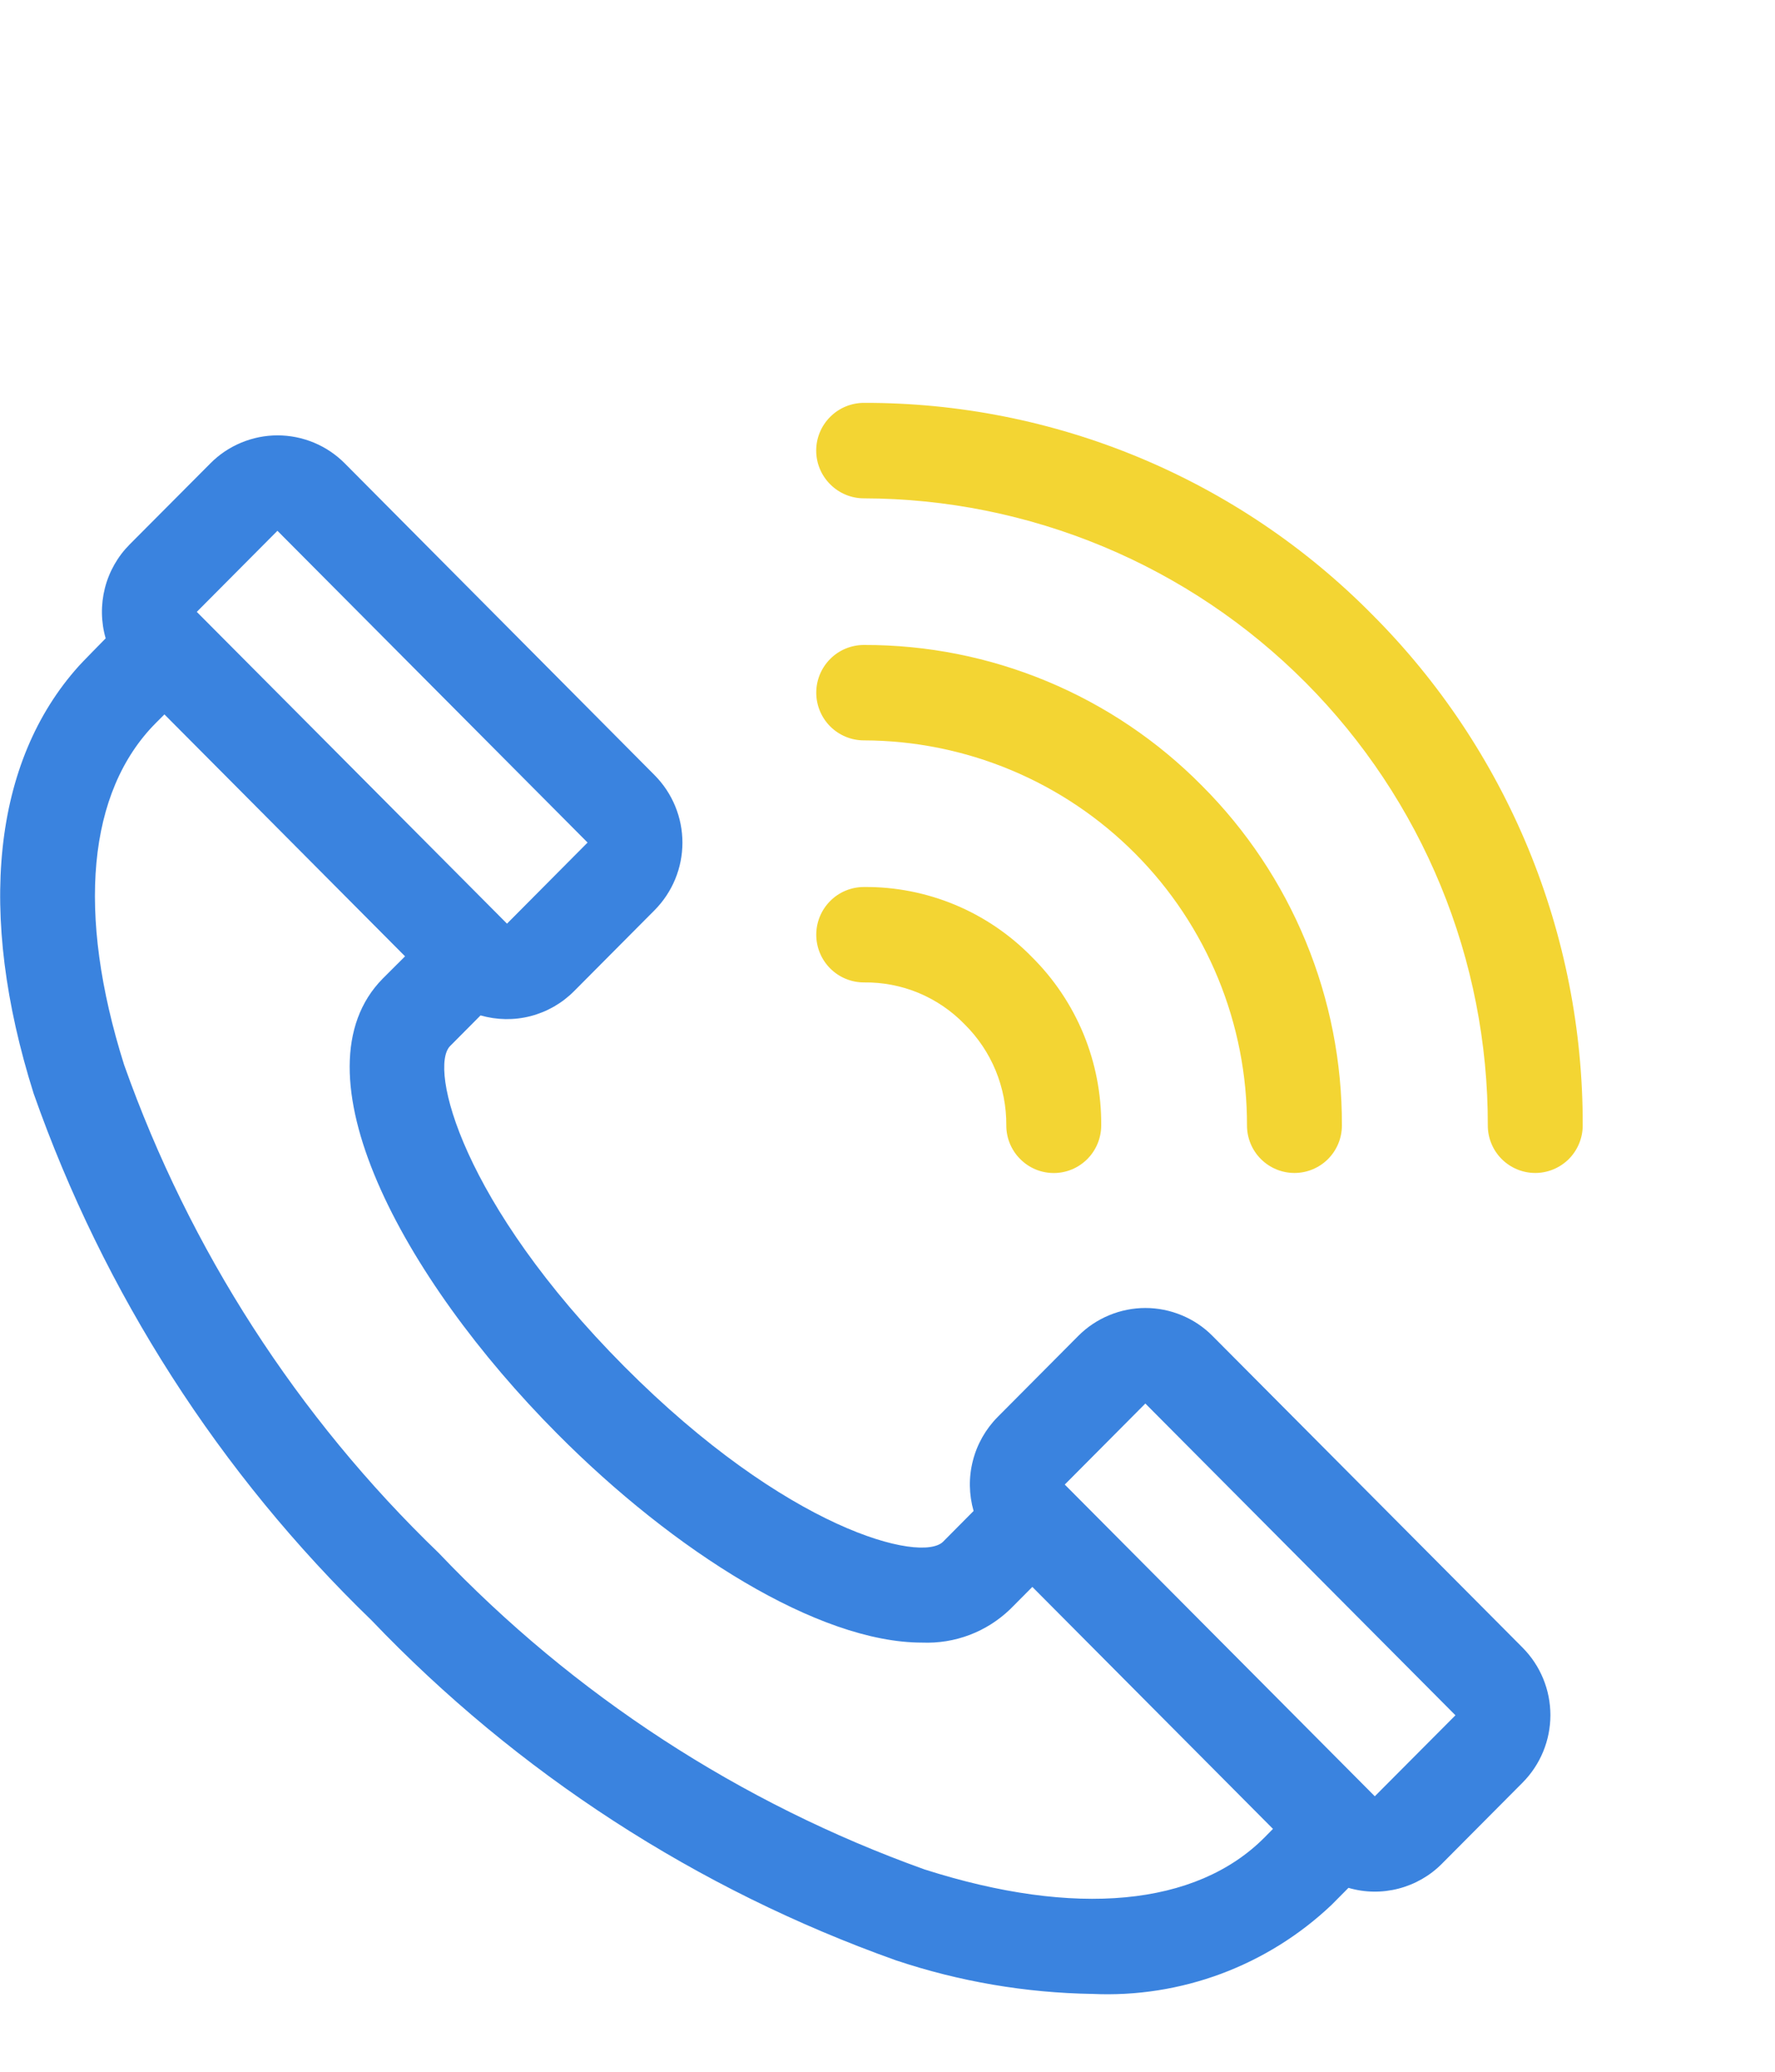 <svg width="30" height="35" viewBox="0 0 30 35" fill="none" xmlns="http://www.w3.org/2000/svg">
<g clip-path="url(#clip0_2_3268)">
<path fill-rule="evenodd" clip-rule="evenodd" d="M25.734 27.835L20.493 22.569C20.345 22.419 20.168 22.301 19.973 22.22C19.778 22.139 19.57 22.097 19.359 22.097C19.148 22.097 18.939 22.139 18.745 22.22C18.55 22.301 18.373 22.419 18.224 22.569L16.862 23.938C16.659 24.143 16.514 24.398 16.443 24.677C16.371 24.956 16.376 25.249 16.455 25.526L15.941 26.044C15.576 26.412 13.302 25.848 10.552 23.086C7.803 20.323 7.242 18.038 7.608 17.671L8.122 17.154C8.398 17.233 8.69 17.238 8.968 17.166C9.246 17.094 9.499 16.949 9.702 16.745L11.064 15.376C11.365 15.072 11.534 14.663 11.534 14.236C11.534 13.809 11.365 13.399 11.064 13.096L5.826 7.827C5.677 7.677 5.5 7.559 5.306 7.478C5.111 7.397 4.902 7.355 4.691 7.355C4.48 7.355 4.272 7.397 4.077 7.478C3.882 7.559 3.705 7.677 3.557 7.827L2.192 9.197C1.989 9.401 1.844 9.656 1.773 9.935C1.702 10.214 1.706 10.508 1.786 10.784C1.786 10.784 1.35 11.227 1.329 11.255C-0.122 12.871 -0.393 15.424 0.568 18.472C1.754 21.843 3.71 24.892 6.281 27.375C8.746 29.955 11.78 31.921 15.141 33.117C16.213 33.476 17.334 33.667 18.464 33.685C19.204 33.719 19.944 33.603 20.638 33.345C21.332 33.086 21.967 32.691 22.505 32.181L22.791 31.893C23.067 31.974 23.359 31.978 23.637 31.906C23.915 31.834 24.169 31.689 24.371 31.485L25.734 30.115C26.035 29.812 26.204 29.402 26.204 28.975C26.204 28.548 26.035 28.138 25.734 27.835ZM4.689 8.967L9.931 14.234L8.569 15.604L8.549 15.584L5.948 12.971L3.326 10.337L4.689 8.967ZM21.371 31.043C20.216 32.203 18.176 32.396 15.626 31.582C12.509 30.465 9.697 28.634 7.414 26.235C5.025 23.936 3.205 21.112 2.097 17.987C1.289 15.425 1.48 13.374 2.634 12.214L2.779 12.069L6.846 16.156L6.473 16.528C4.926 18.084 6.784 21.575 9.418 24.221C11.389 26.205 13.831 27.75 15.585 27.75C15.858 27.761 16.132 27.717 16.388 27.62C16.644 27.523 16.878 27.374 17.075 27.184L17.448 26.809L21.515 30.897L21.371 31.043ZM23.237 30.347L17.996 25.08L19.358 23.711L24.599 28.978C24.599 28.978 23.237 30.346 23.237 30.345V30.347Z" fill="#3A83DF"/>
<path fill-rule="evenodd" clip-rule="evenodd" d="M20.314 13.273C19.568 12.518 18.678 11.918 17.697 11.51C16.717 11.102 15.665 10.893 14.602 10.896C14.388 10.896 14.183 10.98 14.032 11.132C13.881 11.283 13.796 11.488 13.796 11.702C13.796 11.916 13.881 12.121 14.032 12.272C14.183 12.423 14.388 12.508 14.602 12.508C15.454 12.51 16.298 12.68 17.084 13.008C17.871 13.336 18.585 13.816 19.186 14.42C19.788 15.024 20.264 15.741 20.588 16.529C20.912 17.317 21.078 18.161 21.076 19.014C21.076 19.226 21.16 19.43 21.311 19.581C21.461 19.731 21.665 19.816 21.878 19.816C22.091 19.816 22.295 19.731 22.445 19.581C22.596 19.43 22.68 19.226 22.68 19.014C22.684 17.948 22.476 16.892 22.07 15.907C21.664 14.922 21.068 14.027 20.314 13.273ZM23.192 10.382C22.069 9.245 20.731 8.344 19.256 7.73C17.781 7.116 16.199 6.802 14.602 6.806C14.388 6.806 14.183 6.891 14.032 7.042C13.88 7.193 13.795 7.398 13.795 7.612C13.795 7.826 13.88 8.031 14.032 8.182C14.183 8.334 14.388 8.419 14.602 8.419C15.99 8.422 17.363 8.699 18.645 9.233C19.926 9.767 21.089 10.548 22.068 11.532C23.047 12.516 23.823 13.683 24.351 14.967C24.879 16.25 25.149 17.626 25.146 19.014C25.146 19.226 25.23 19.43 25.381 19.581C25.531 19.731 25.735 19.816 25.948 19.816C26.16 19.816 26.364 19.731 26.515 19.581C26.665 19.43 26.75 19.226 26.75 19.014C26.755 17.411 26.443 15.824 25.833 14.342C25.222 12.861 24.325 11.515 23.192 10.382ZM17.437 16.164C17.068 15.787 16.627 15.488 16.14 15.285C15.653 15.083 15.13 14.98 14.602 14.985C14.388 14.985 14.183 15.069 14.032 15.221C13.881 15.372 13.796 15.577 13.796 15.791C13.796 16.005 13.881 16.21 14.032 16.361C14.183 16.512 14.388 16.597 14.602 16.597C14.919 16.593 15.233 16.653 15.525 16.774C15.817 16.896 16.082 17.076 16.302 17.303C16.528 17.526 16.707 17.792 16.828 18.085C16.949 18.379 17.01 18.694 17.008 19.011C17.007 19.224 17.091 19.429 17.242 19.58C17.392 19.732 17.596 19.817 17.81 19.817C18.023 19.817 18.227 19.732 18.378 19.58C18.528 19.429 18.612 19.224 18.612 19.011C18.616 18.482 18.514 17.958 18.313 17.469C18.111 16.98 17.813 16.536 17.437 16.164Z" fill="#F3D533"/>
</g>
<defs>
<clipPath id="clip0_2_3268">
<rect width="29.993" height="34.109" fill="white" transform="translate(0.003 0.109)"/>
</clipPath>
</defs>
</svg>

